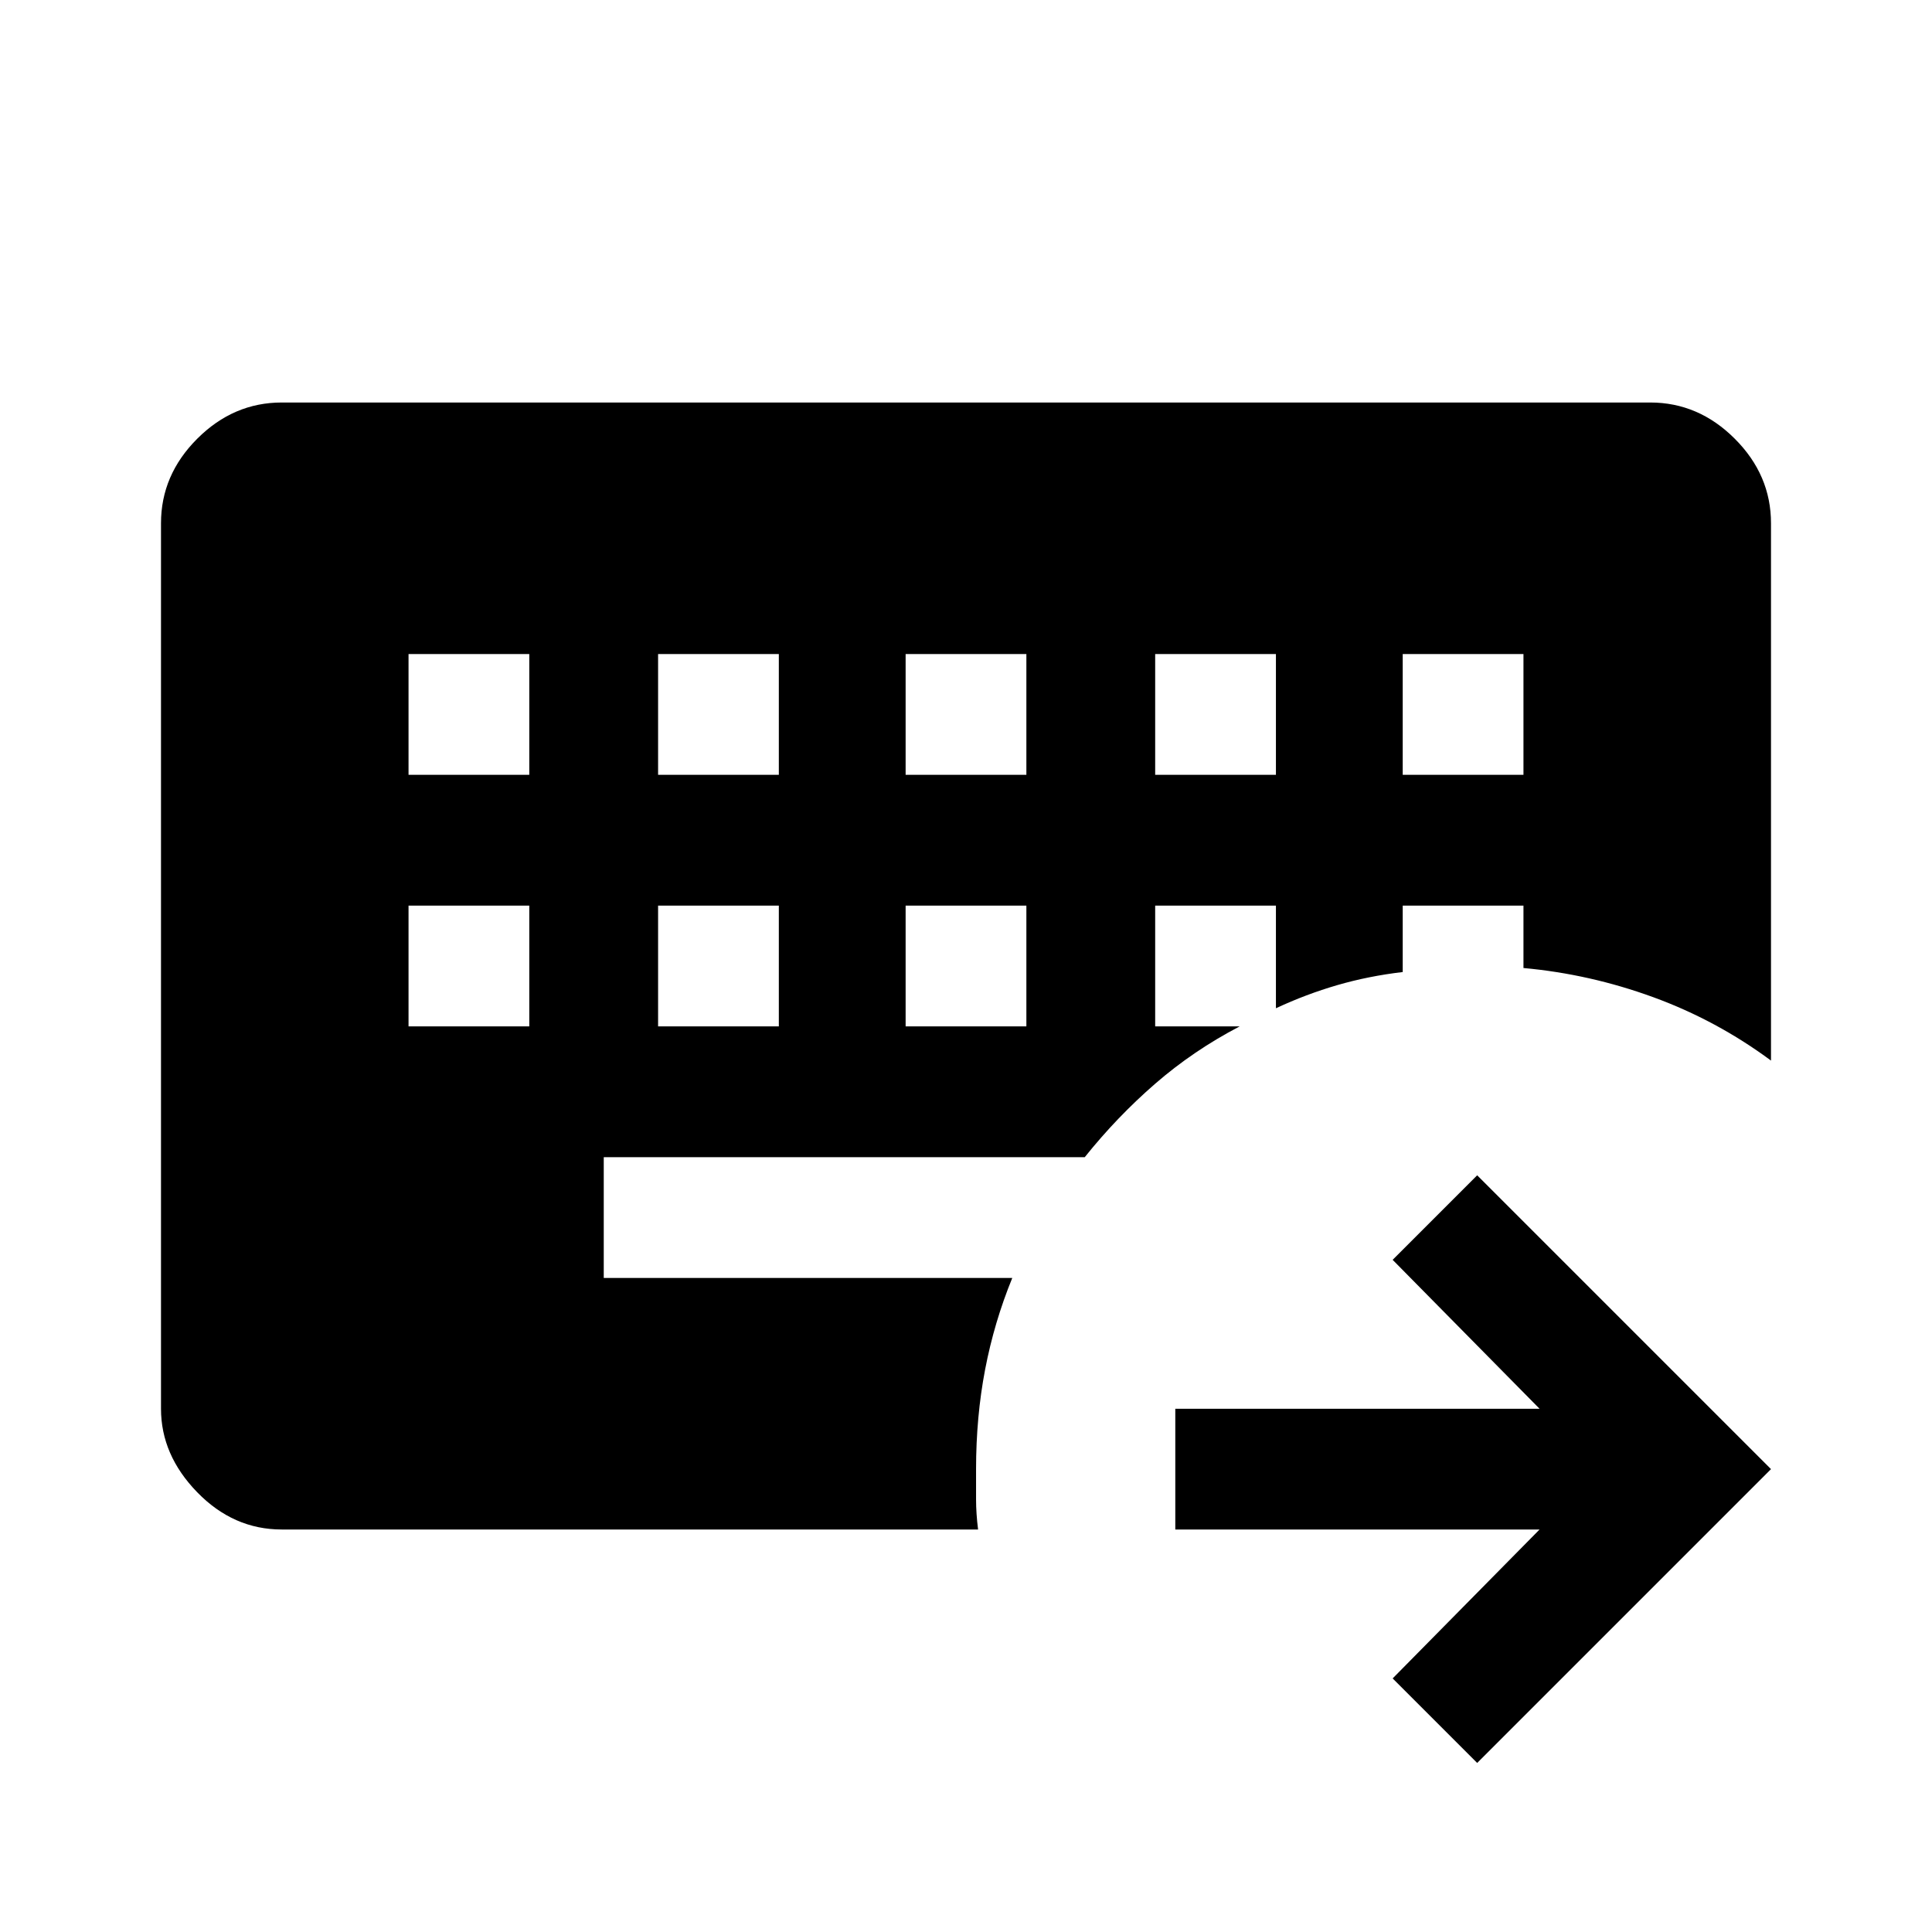 <svg xmlns="http://www.w3.org/2000/svg" width="48" height="48" viewBox="0 -960 960 960"><path d="M203-510v60h60v-60h-60Zm124 0v60h60v-60h-60Zm123 0v60h60v-60h-60ZM203-635v60h60v-60h-60Zm124 0v60h60v-60h-60Zm123 0v60h60v-60h-60Zm124 0v60h60v-60h-60Zm123 0v60h60v-60h-60Zm37 551-42-42 73-74H584v-60h181l-73-74 42-42 146 146L734-84ZM486-200H140q-24 0-42-18.5T80-260v-440q0-24 18-42t42-18h680q24 0 42 18t18 42v267q-27-20-58.5-31.5T757-479v-31h-60v33q-17 2-32.5 6.5T634-459v-51h-60v60h42q-23 12-42 28.5T539-385H300v60h203q-9 22-13.5 45.5T485-230v15q0 7 1 15Z"/></svg>